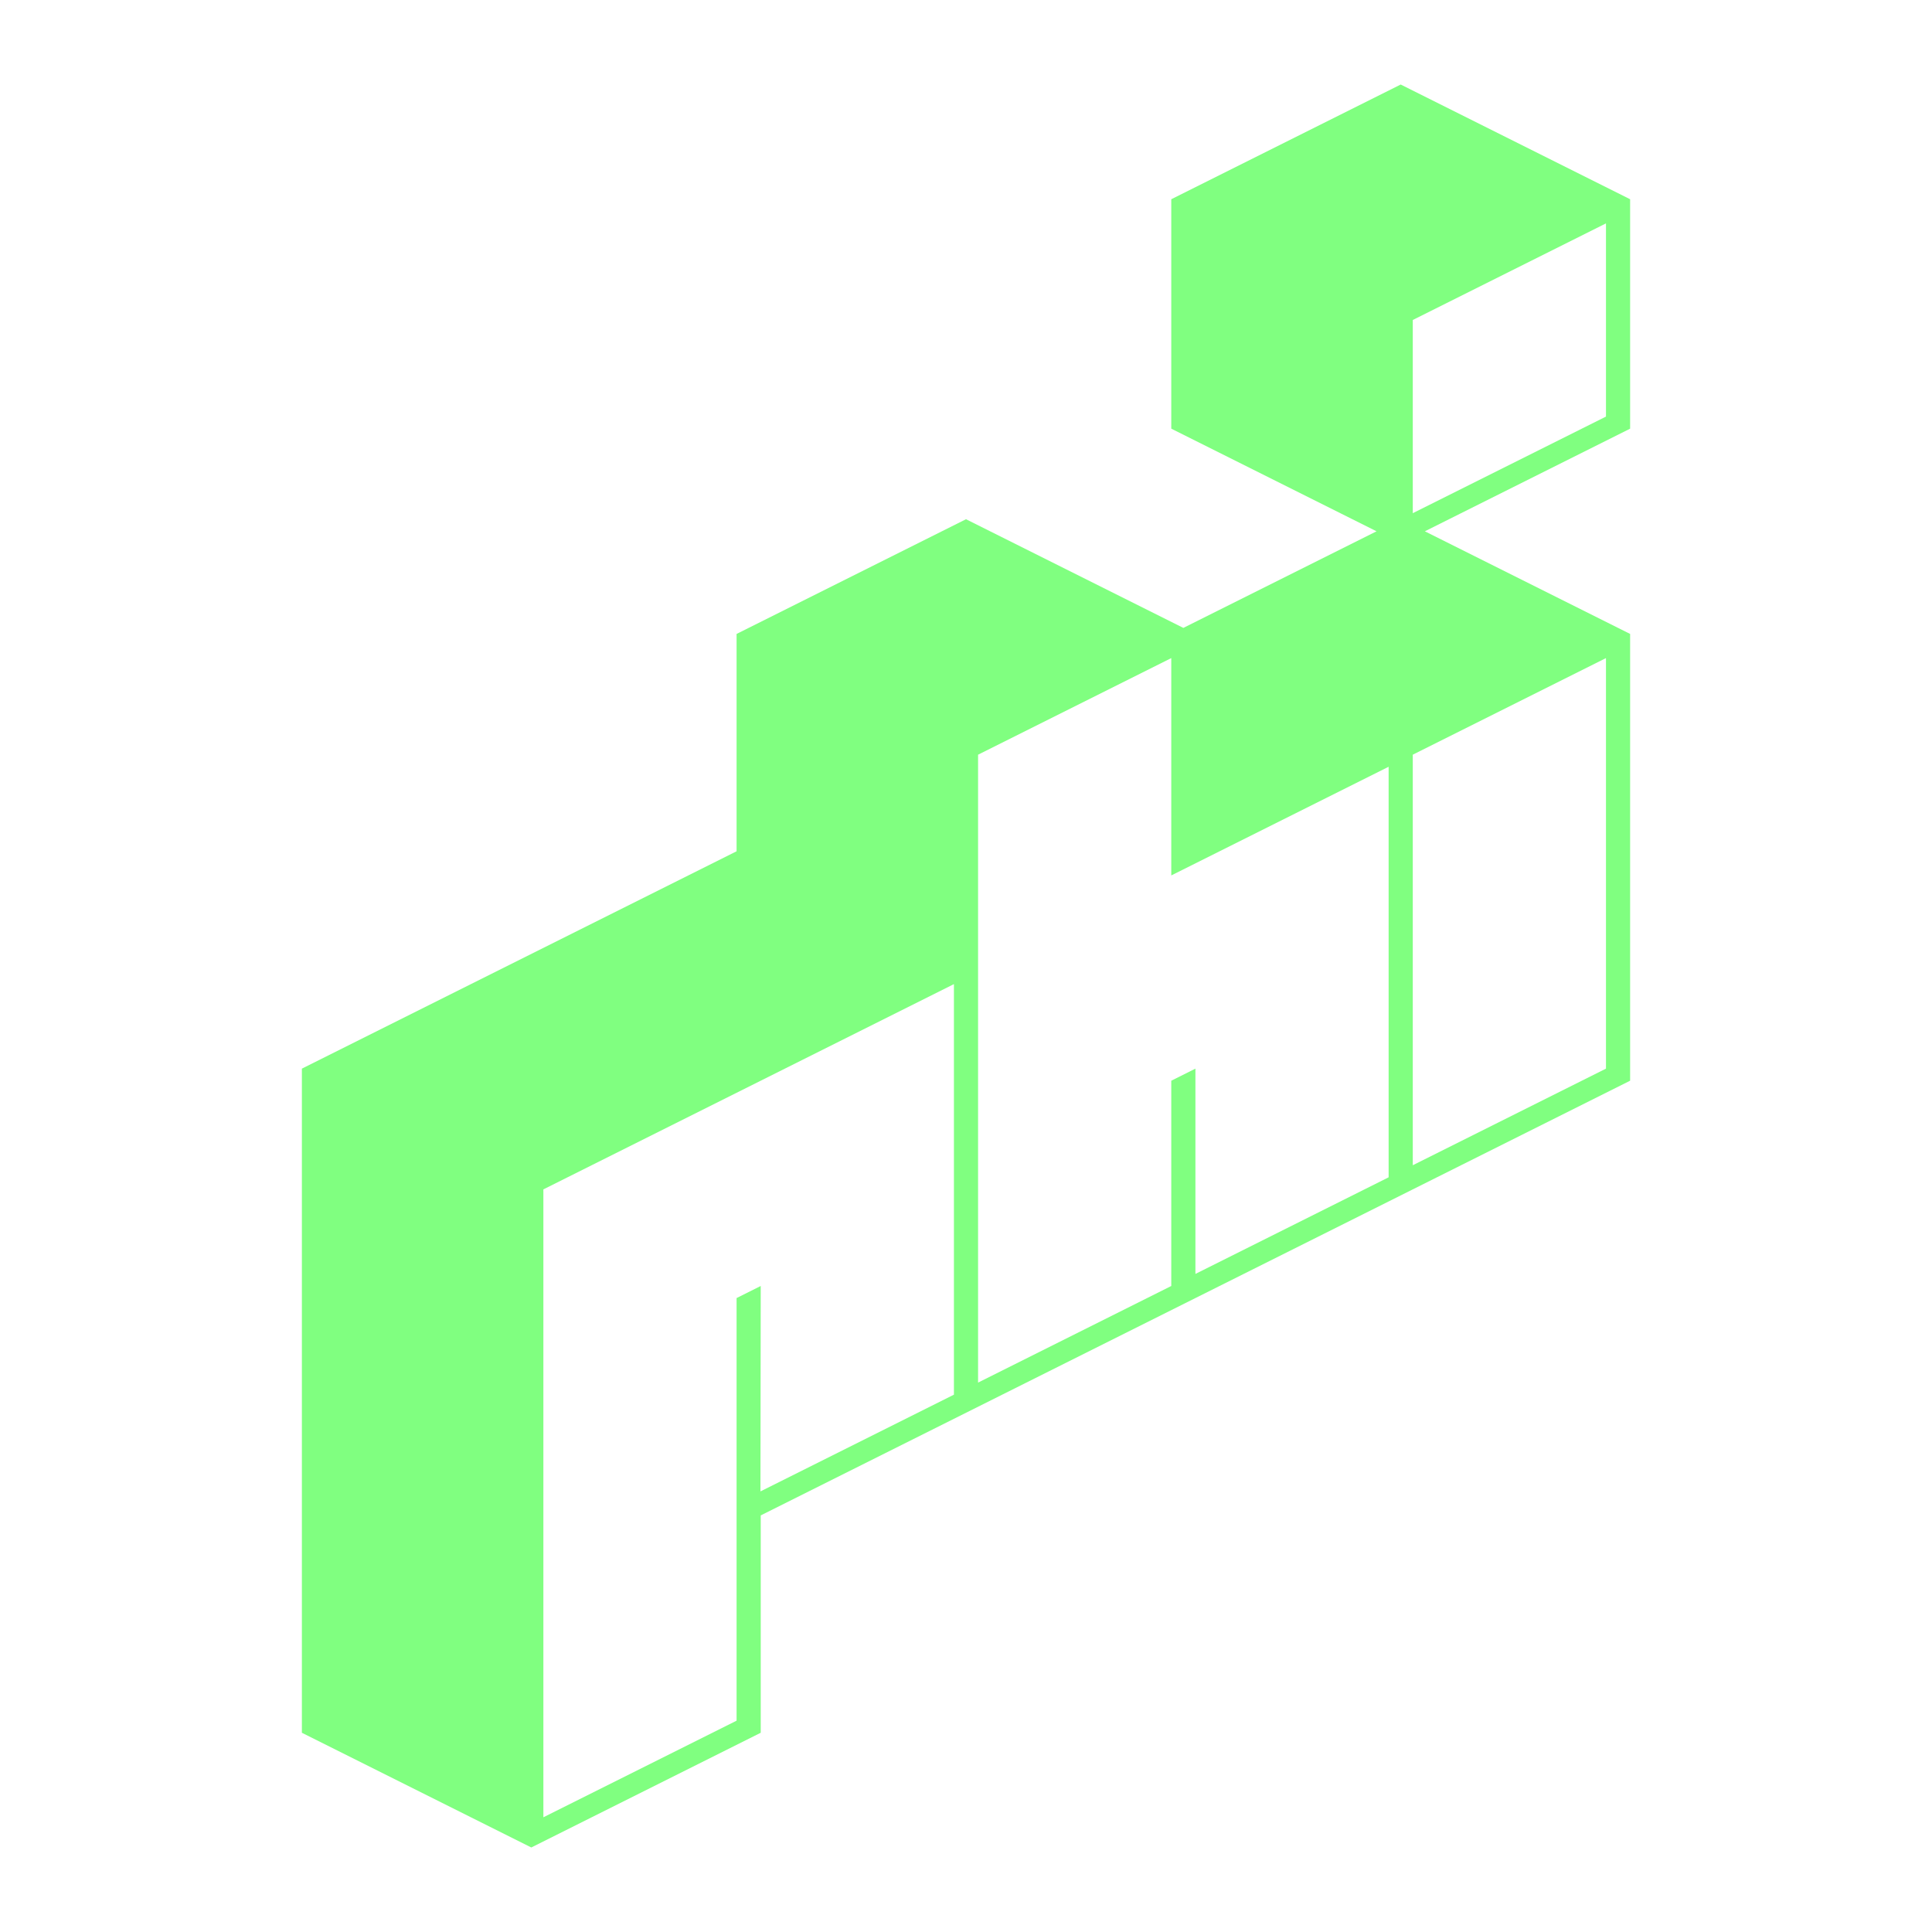 <?xml version="1.0" encoding="UTF-8"?>
<svg width="1280px" height="1280px" viewBox="0 0 1280 1280" version="1.1" xmlns="http://www.w3.org/2000/svg" xmlns:xlink="http://www.w3.org/1999/xlink">
    <title>phi logo thinline 80ff80@1x</title>
    <g id="phi-logo-thinline-80ff80" stroke="none" stroke-width="1" fill="none" fill-rule="evenodd">
        <path d="M928,56 L1080,132 L1080,284 L944,352 L1080,420 L1080,716 L504,1004 L504,1148 L352,1224 L200,1148 L200,708 L488,564 L488,420 L640,344 L784,416 L912,352 L776,284 L776,132 L928,56 Z M632,652 L360,788 L360,1204 L488,1140 L488,860 L504,852 L503.814,988.093 L632,924 L632,652 Z M776,436 L648,500 L648,916 L776,852 L776,716 L792,708 L792,844 L920,780 L920,508 L776,580 L776,436 Z M1064,436 L936,500 L936,772 L1064,708 L1064,436 Z M1064,148 L936,212 L936,340 L1064,276 L1064,148 Z" id="logo" fill="#80FF80" fill-rule="nonzero"></path>
    </g>
</svg>